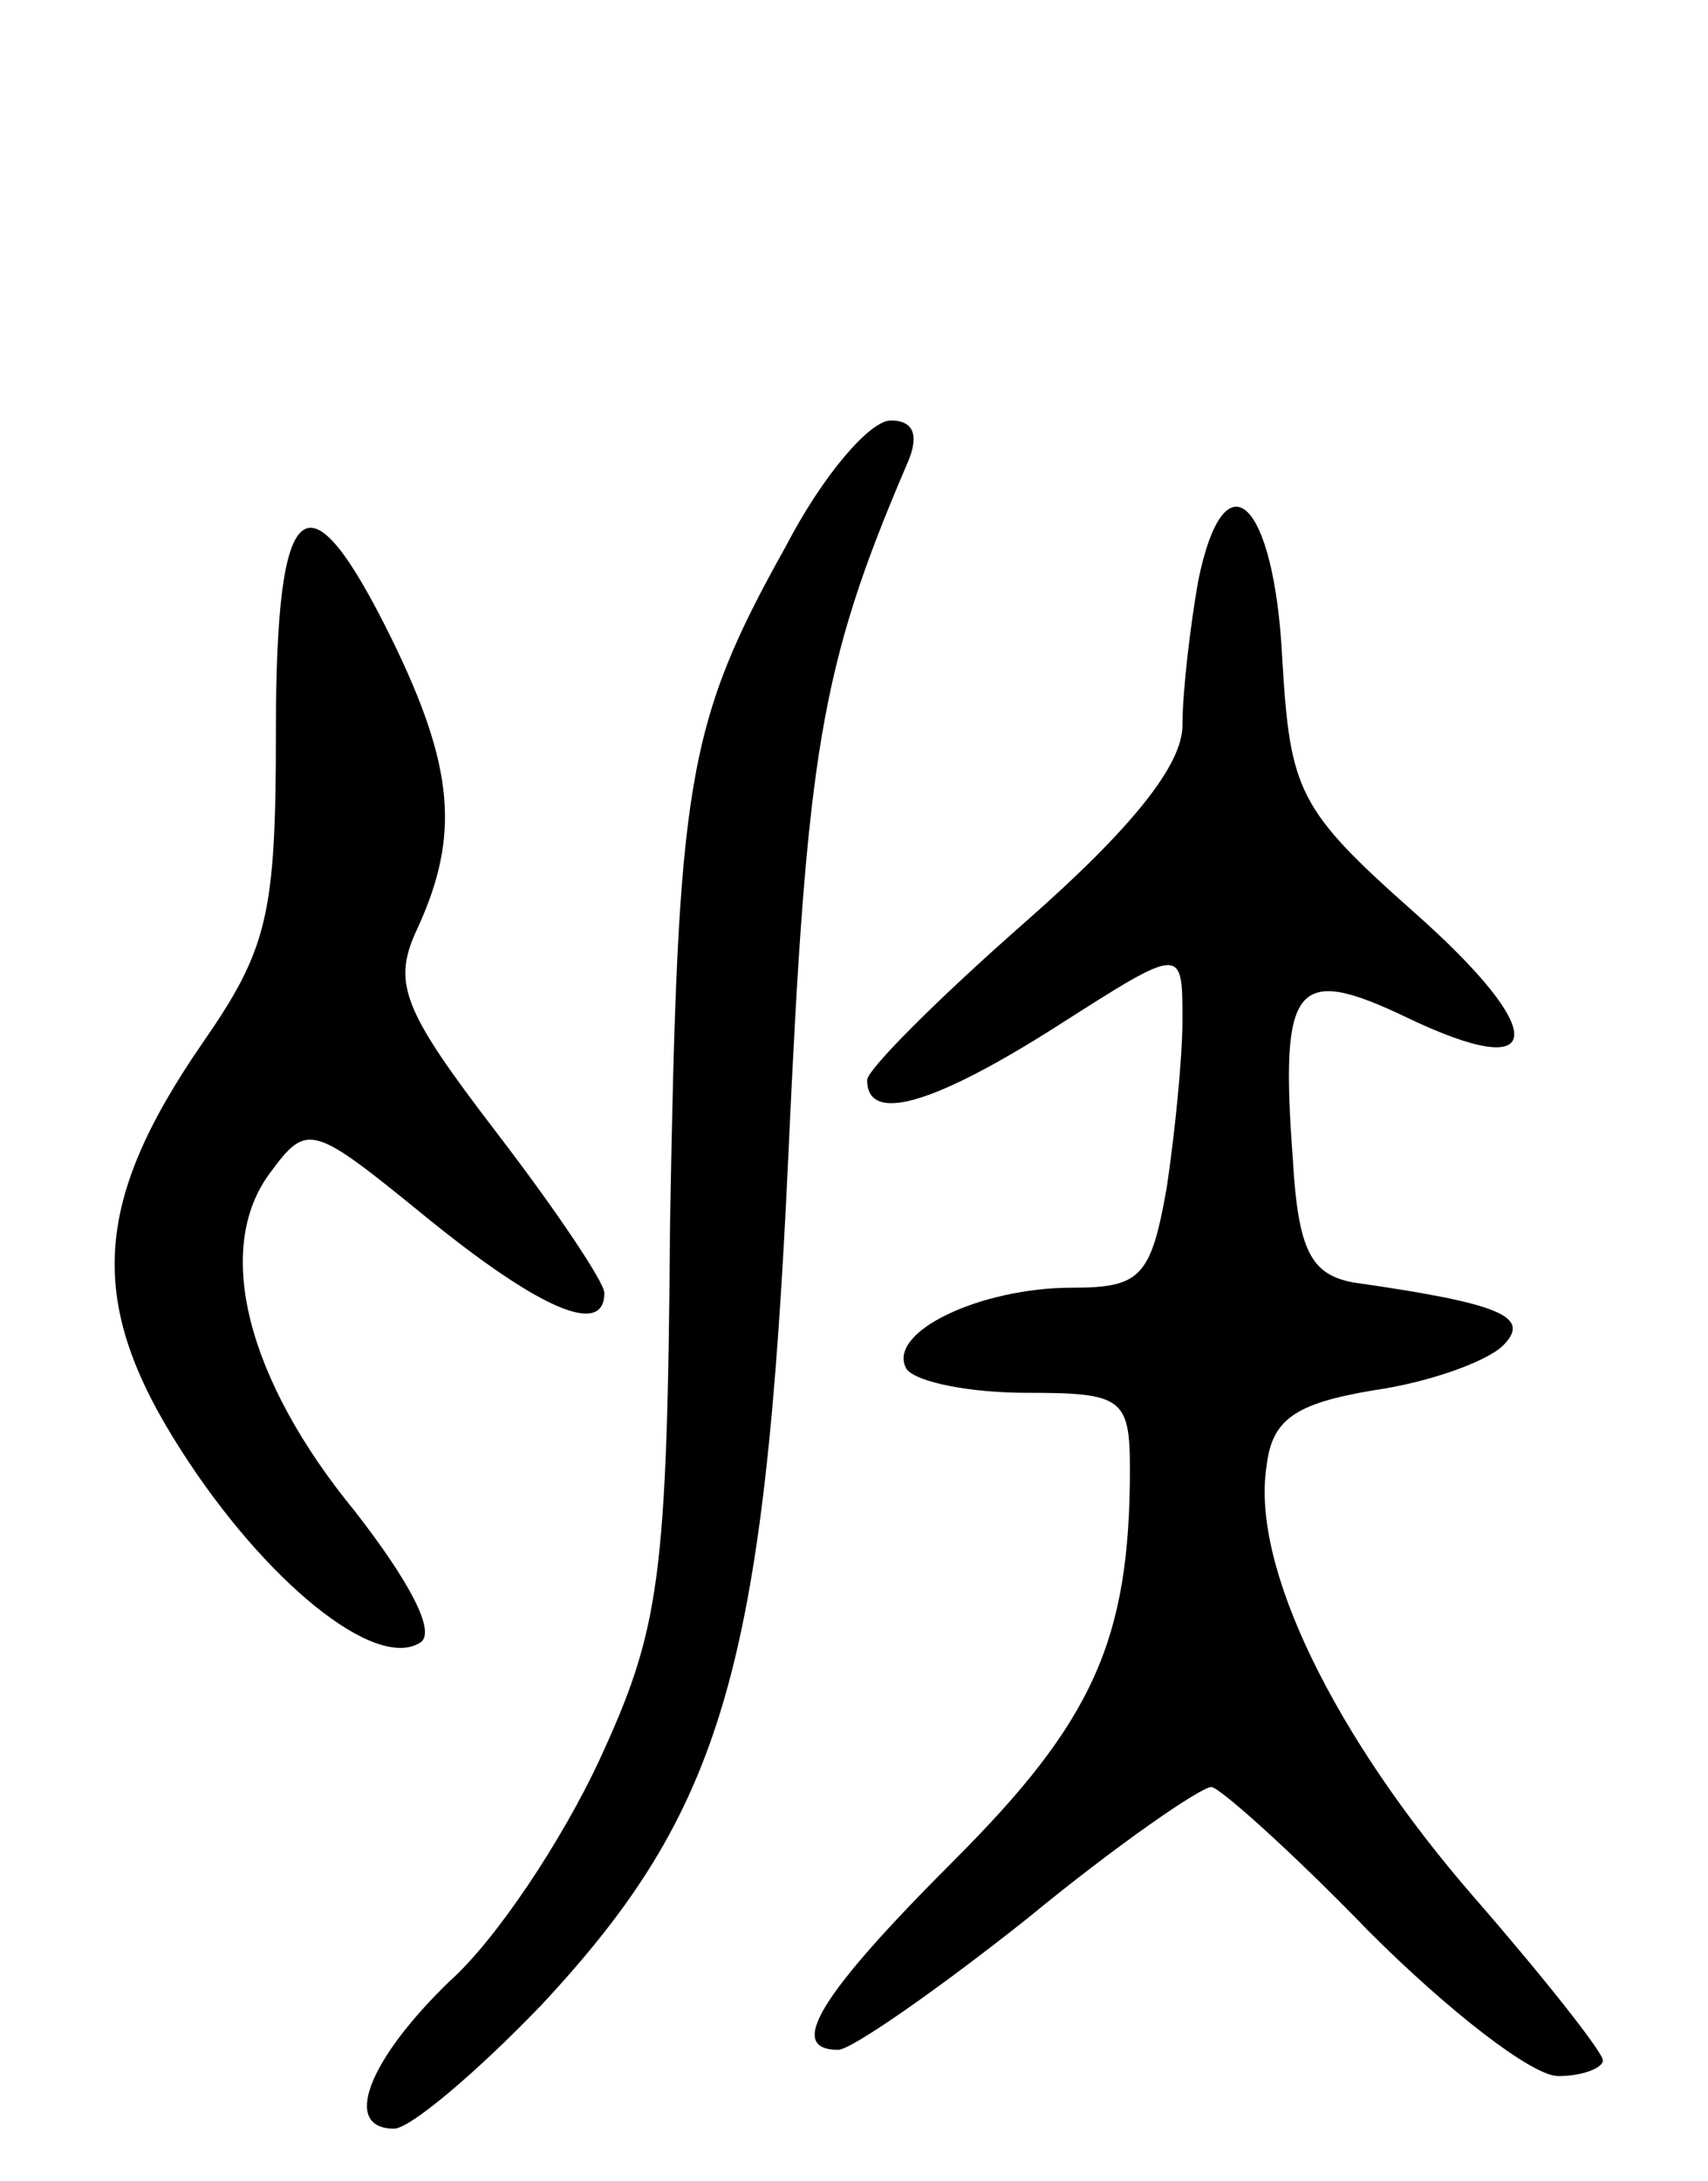 <svg version="1.0" xmlns="http://www.w3.org/2000/svg"
 width="65pt" height="83pt" viewBox="0 0 65 83"
 preserveAspectRatio="xMidYMid meet">
<g transform="translate(0,83) scale(0.1,-0.1)"
fill="#000000" stroke="none">
<path d="M299 622 c-38 -68 -41 -90 -44 -257 -1 -137 -4 -155 -27 -205 -14
-30 -39 -68 -57 -84 -31 -30 -41 -56 -21 -56 6 0 31 21 56 47 69 74 85 128 94
323 7 153 12 186 45 263 5 11 3 17 -6 17 -8 0 -26 -21 -40 -48z"/>
<path d="M456 609 c-3 -17 -6 -42 -6 -55 0 -15 -19 -39 -60 -75 -33 -29 -60
-56 -60 -60 0 -17 26 -9 73 21 47 30 47 30 47 2 0 -15 -3 -44 -6 -64 -6 -34
-10 -38 -36 -38 -35 0 -71 -17 -63 -31 4 -5 24 -9 46 -9 36 0 39 -2 39 -29 0
-65 -14 -96 -67 -149 -51 -51 -64 -72 -44 -72 5 0 38 23 72 50 34 28 66 50 70
50 3 0 31 -25 60 -55 30 -30 62 -55 72 -55 9 0 17 3 17 6 0 3 -22 31 -49 62
-53 61 -85 126 -79 164 2 18 11 24 41 29 21 3 43 11 49 17 11 11 -1 16 -57 24
-16 3 -21 12 -23 47 -5 67 1 74 43 54 54 -26 55 -6 3 40 -44 39 -47 46 -50 96
-3 61 -22 79 -32 30z"/>
<path d="M105 552 c0 -70 -3 -83 -28 -119 -42 -61 -44 -99 -8 -155 32 -50 74
-84 91 -73 6 4 -4 23 -25 50 -41 50 -54 100 -32 129 14 19 16 18 59 -17 43
-35 68 -46 68 -29 0 4 -18 31 -41 61 -36 47 -40 57 -30 78 16 35 14 61 -10
110 -32 65 -44 56 -44 -35z"/>
</g>
</svg>

